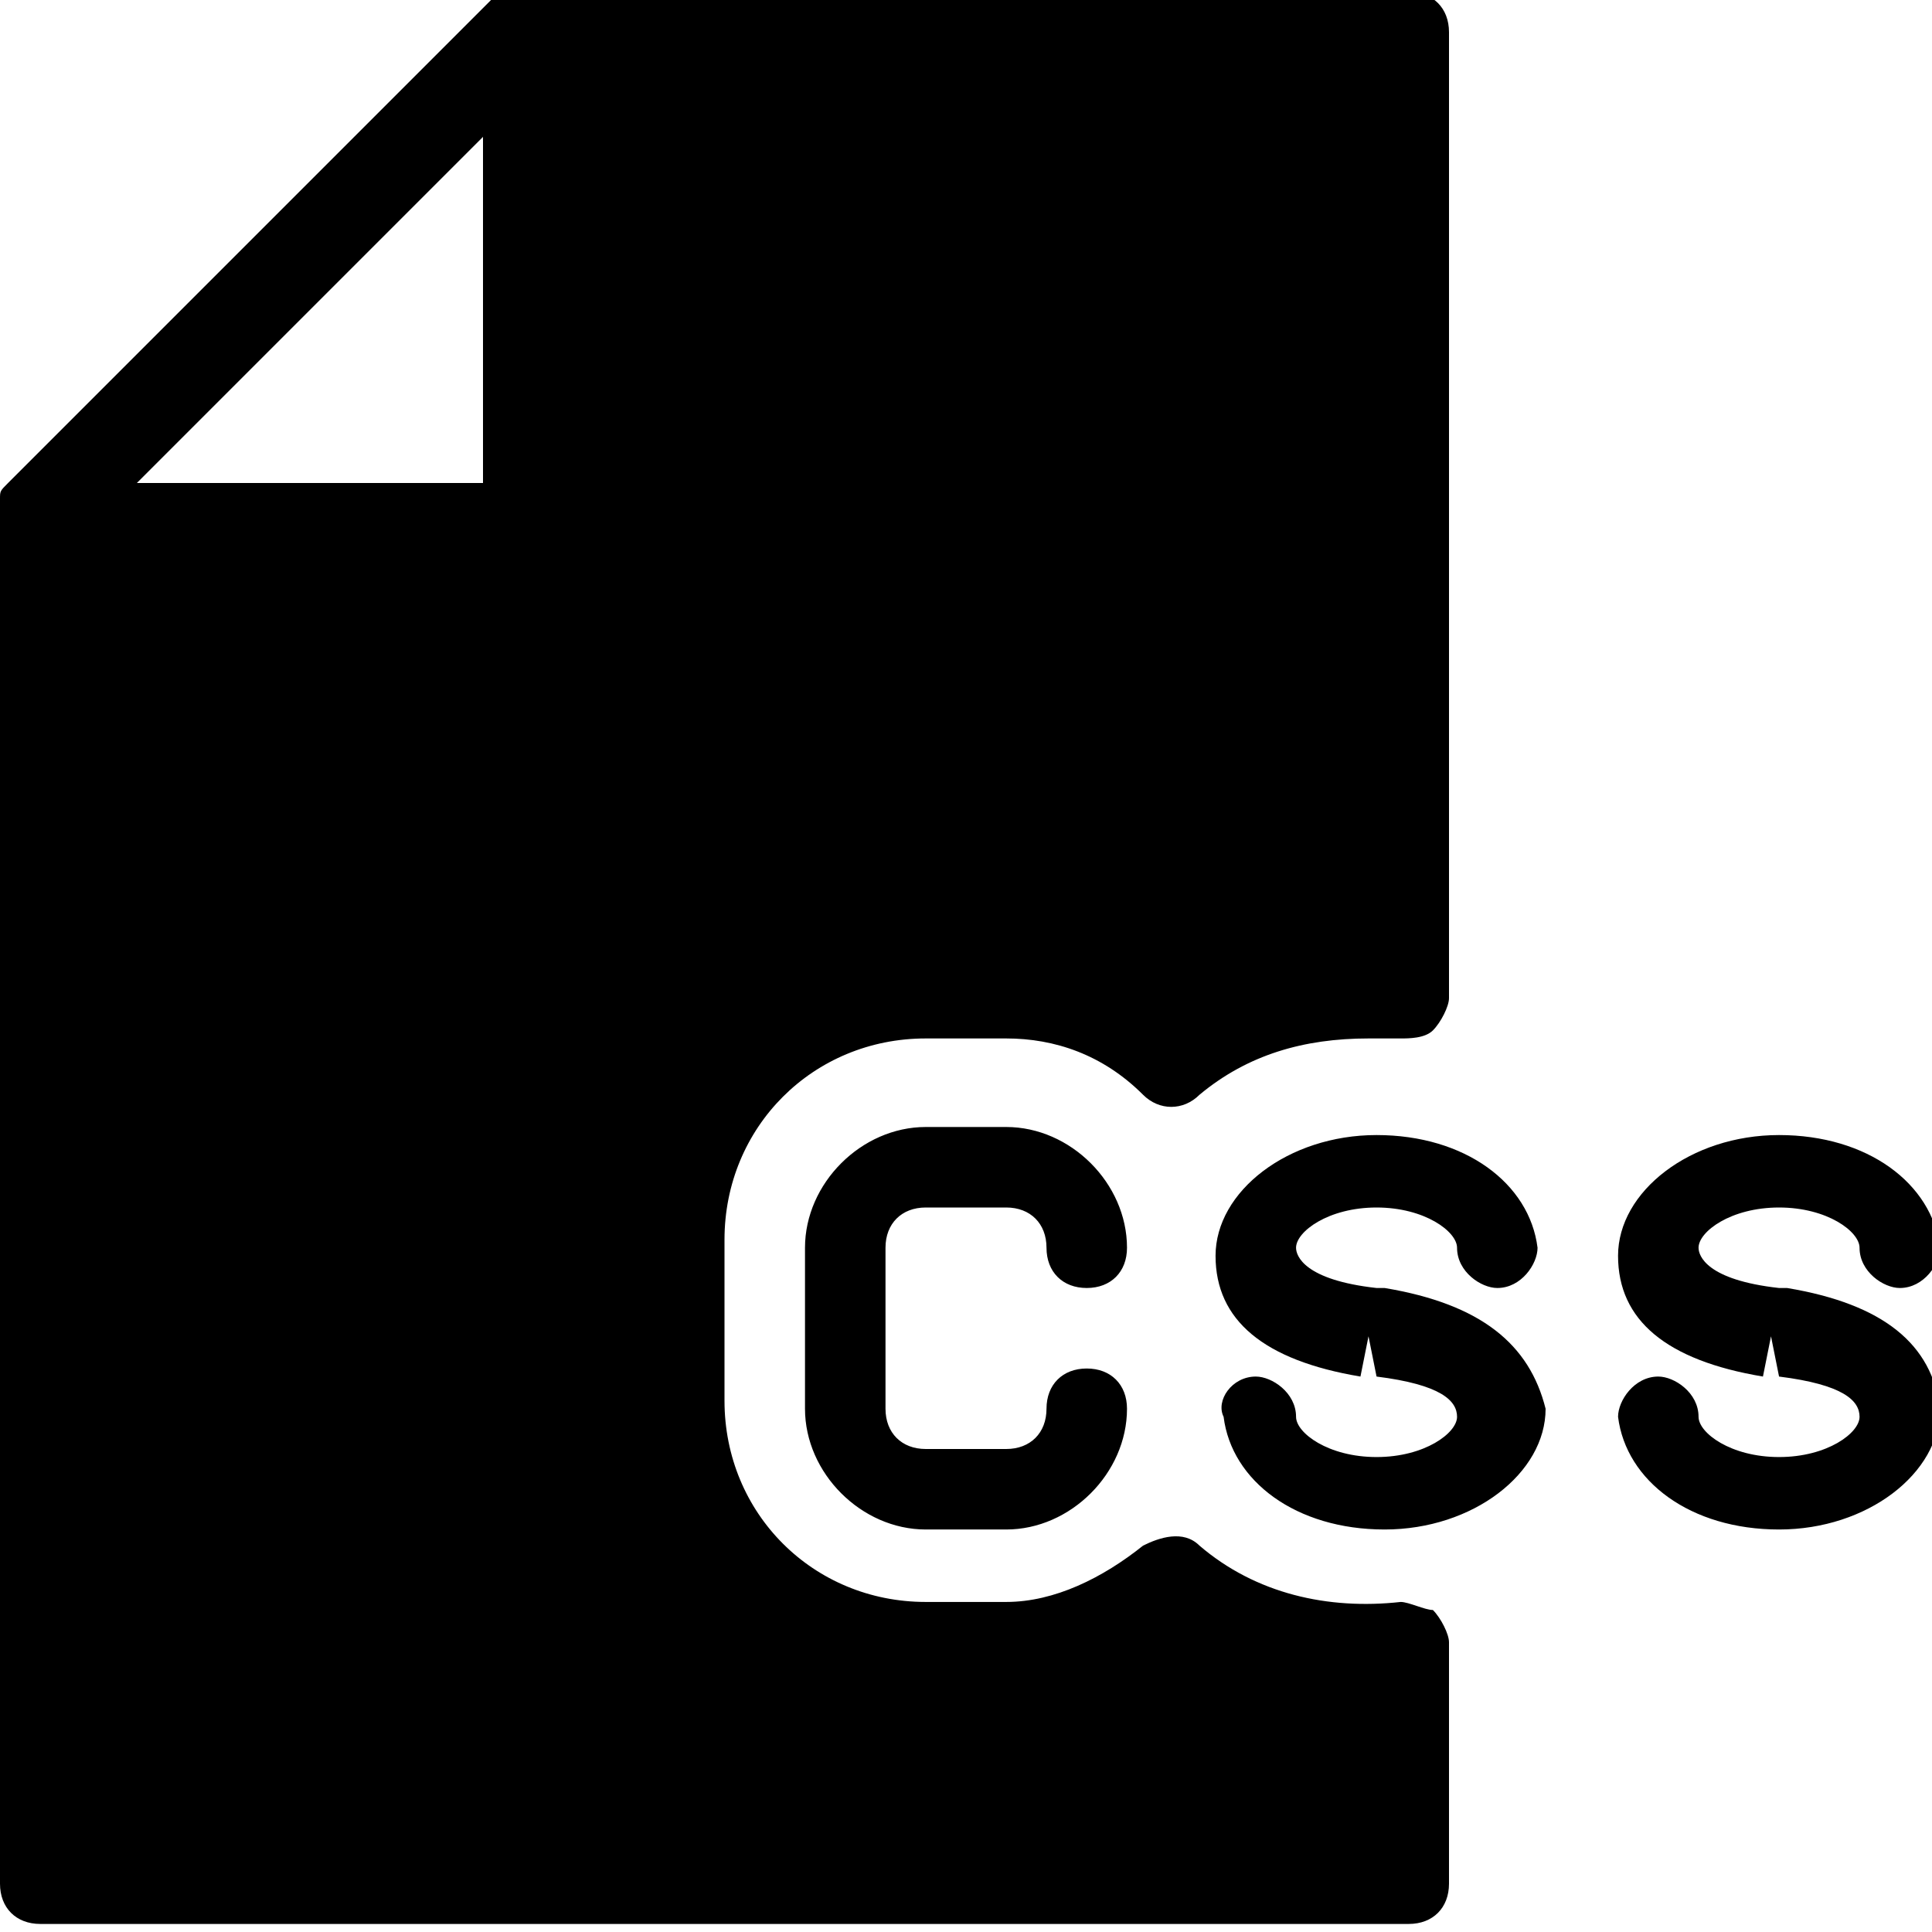 <?xml version="1.0" encoding="utf-8"?>
<!-- Generator: Adobe Illustrator 19.0.0, SVG Export Plug-In . SVG Version: 6.00 Build 0)  -->
<svg version="1.1" id="Layer_1" xmlns="http://www.w3.org/2000/svg" xmlns:xlink="http://www.w3.org/1999/xlink" x="0px" y="0px"
	 viewBox="-408 286.3 24 24" style="enable-background:new -408 286.3 24 24;" xml:space="preserve">
<g>
	<g>
		<path d="M-390.6,306.2c-0.9,0.1-1.8-0.1-2.5-0.7c-0.2-0.2-0.5-0.1-0.7,0c-0.5,0.4-1.1,0.7-1.7,0.7h-1c-1.4,0-2.5-1.1-2.5-2.5v-2
			c0-1.4,1.1-2.5,2.5-2.5h1c0.6,0,1.2,0.2,1.7,0.7c0.2,0.2,0.5,0.2,0.7,0c0.6-0.5,1.3-0.7,2.1-0.7c0.1,0,0.3,0,0.4,0
			c0.1,0,0.3,0,0.4-0.1c0.1-0.1,0.2-0.3,0.2-0.4v-12c0-0.3-0.2-0.5-0.5-0.5h-11c0,0,0,0-0.1,0c0,0,0,0-0.1,0c-0.1,0-0.2,0.1-0.2,0.1
			l-6,6c-0.1,0.1-0.1,0.1-0.1,0.2c0,0,0,0,0,0.1c0,0,0,0,0,0.1v17c0,0.3,0.2,0.5,0.5,0.5h17c0.3,0,0.5-0.2,0.5-0.5v-3
			c0-0.1-0.1-0.3-0.2-0.4C-390.3,306.3-390.5,306.2-390.6,306.2z M-402,292.3h-4.3l4.3-4.3V292.3z M-396.5,301.3h1
			c0.3,0,0.5,0.2,0.5,0.5s0.2,0.5,0.5,0.5s0.5-0.2,0.5-0.5c0-0.8-0.7-1.5-1.5-1.5h-1c-0.8,0-1.5,0.7-1.5,1.5v2
			c0,0.8,0.7,1.5,1.5,1.5h1c0.8,0,1.5-0.7,1.5-1.5c0-0.3-0.2-0.5-0.5-0.5s-0.5,0.2-0.5,0.5s-0.2,0.5-0.5,0.5h-1
			c-0.3,0-0.5-0.2-0.5-0.5v-2C-397,301.5-396.8,301.3-396.5,301.3z M-385.8,302.3l-0.1,0c-0.9-0.1-1-0.4-1-0.5c0-0.2,0.4-0.5,1-0.5
			c0.6,0,1,0.3,1,0.5c0,0.3,0.3,0.5,0.5,0.5c0.3,0,0.5-0.3,0.5-0.5c-0.1-0.8-0.9-1.4-2-1.4c-1.1,0-2,0.7-2,1.5
			c0,0.8,0.6,1.3,1.8,1.5l0.1-0.5l0.1,0.5c0.8,0.1,1,0.3,1,0.5c0,0.2-0.4,0.5-1,0.5c-0.6,0-1-0.3-1-0.5c0-0.3-0.3-0.5-0.5-0.5
			c-0.3,0-0.5,0.3-0.5,0.5c0.1,0.8,0.9,1.4,2,1.4c1.1,0,2-0.7,2-1.5C-384,303-384.6,302.5-385.8,302.3z M-390.8,302.3l-0.1,0
			c-0.9-0.1-1-0.4-1-0.5c0-0.2,0.4-0.5,1-0.5c0.6,0,1,0.3,1,0.5c0,0.3,0.3,0.5,0.5,0.5c0.3,0,0.5-0.3,0.5-0.5
			c-0.1-0.8-0.9-1.4-2-1.4c-1.1,0-2,0.7-2,1.5c0,0.8,0.6,1.3,1.8,1.5l0.1-0.5l0.1,0.5c0.8,0.1,1,0.3,1,0.5c0,0.2-0.4,0.5-1,0.5
			c-0.6,0-1-0.3-1-0.5c0-0.3-0.3-0.5-0.5-0.5c-0.3,0-0.5,0.3-0.4,0.5c0.1,0.8,0.9,1.4,2,1.4c1.1,0,2-0.7,2-1.5
			C-389,303-389.6,302.5-390.8,302.3z"/>
	</g>
</g>
</svg>
